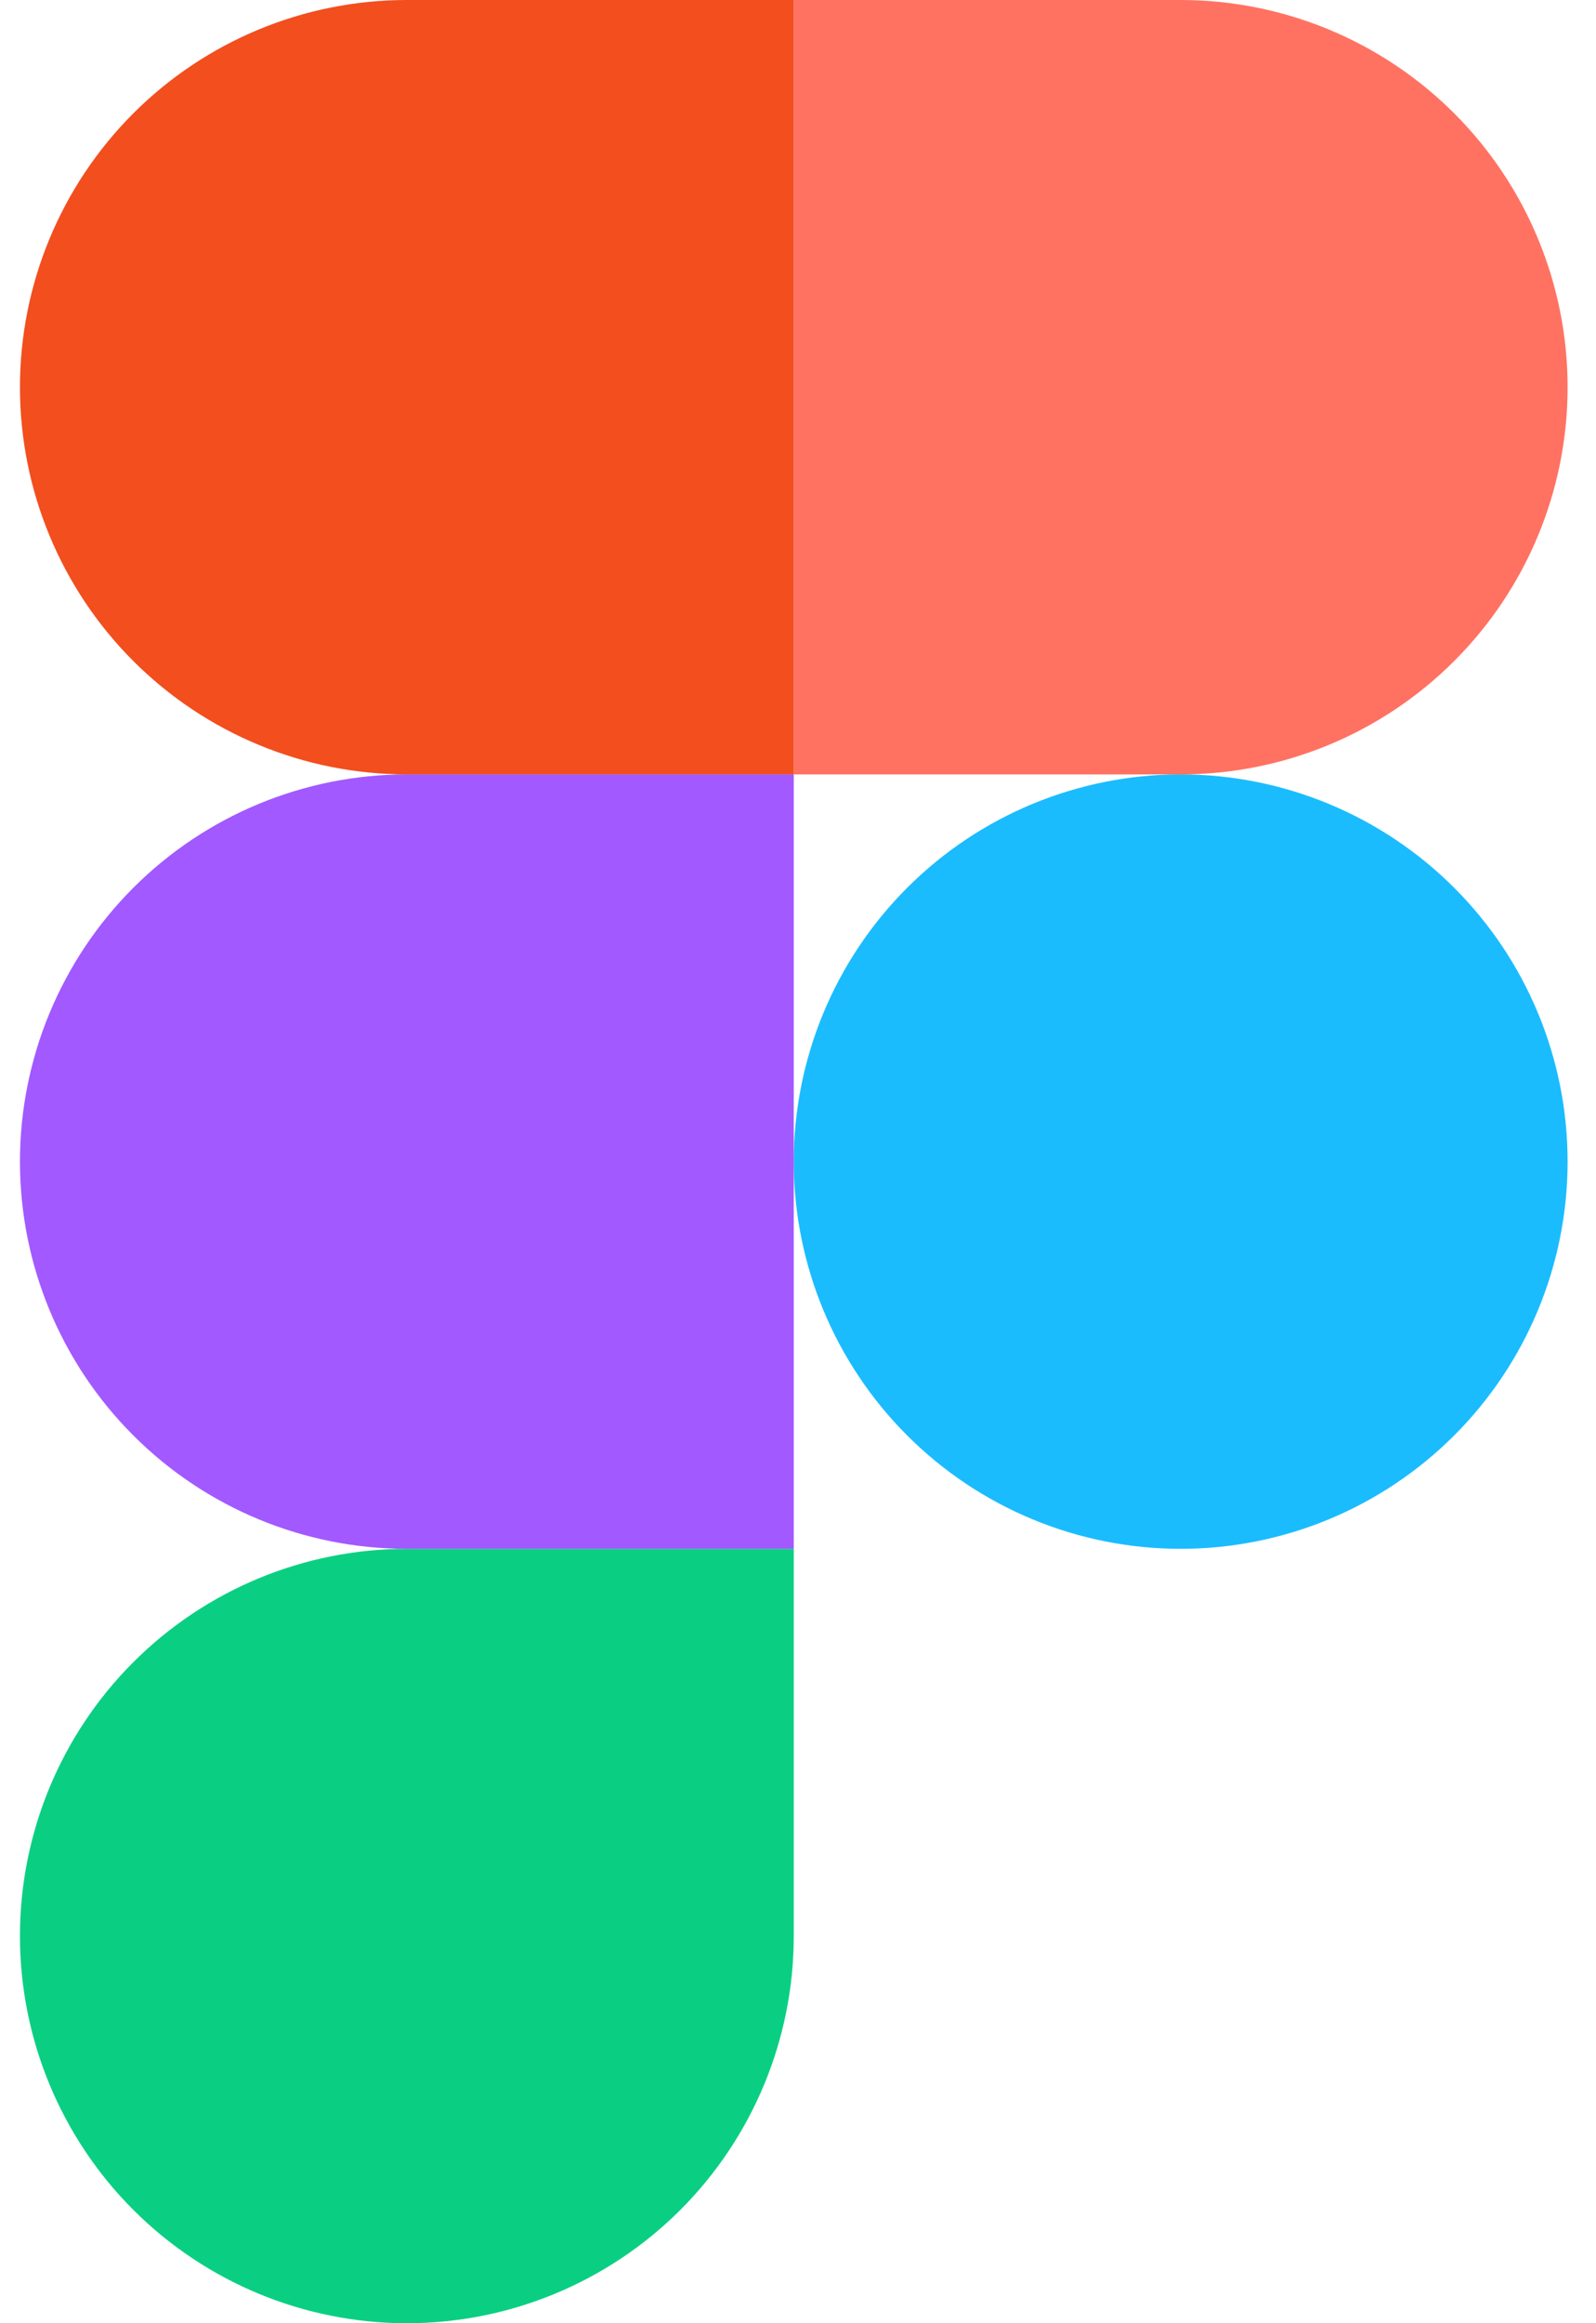 <svg width="44" height="64" viewBox="0 0 44 64" fill="none" xmlns="http://www.w3.org/2000/svg">
<g clip-path="url(#clip0_327_1931)">
<path d="M21.883 32C21.883 29.171 23.007 26.458 25.008 24.458C27.008 22.457 29.721 21.333 32.55 21.333C35.379 21.333 38.092 22.457 40.092 24.458C42.093 26.458 43.217 29.171 43.217 32C43.217 34.829 42.093 37.542 40.092 39.542C38.092 41.543 35.379 42.667 32.55 42.667C29.721 42.667 27.008 41.543 25.008 39.542C23.007 37.542 21.883 34.829 21.883 32Z" fill="#1ABCFE"/>
<path d="M0.55 53.333C0.55 50.504 1.674 47.791 3.674 45.791C5.674 43.79 8.387 42.667 11.216 42.667H21.883V53.333C21.883 56.162 20.759 58.875 18.759 60.876C16.759 62.876 14.045 64 11.216 64C8.387 64 5.674 62.876 3.674 60.876C1.674 58.875 0.55 56.162 0.55 53.333Z" fill="#0ACF83"/>
<path d="M21.883 0V21.333H32.55C35.379 21.333 38.092 20.209 40.092 18.209C42.093 16.209 43.217 13.496 43.217 10.667C43.217 7.838 42.093 5.125 40.092 3.124C38.092 1.124 35.379 0 32.55 0L21.883 0Z" fill="#FF7262"/>
<path d="M0.55 10.667C0.55 13.496 1.674 16.209 3.674 18.209C5.674 20.209 8.387 21.333 11.216 21.333H21.883V0H11.216C8.387 0 5.674 1.124 3.674 3.124C1.674 5.125 0.55 7.838 0.55 10.667Z" fill="#F24E1E"/>
<path d="M0.55 32C0.55 34.829 1.674 37.542 3.674 39.542C5.674 41.543 8.387 42.667 11.216 42.667H21.883V21.333H11.216C8.387 21.333 5.674 22.457 3.674 24.458C1.674 26.458 0.55 29.171 0.55 32Z" fill="#A259FF"/>
</g>
<defs>
<clipPath id="clip0_327_1931">
<rect width="42.667" height="64" fill="white" transform="translate(0.55)"/>
</clipPath>
</defs>
</svg>
